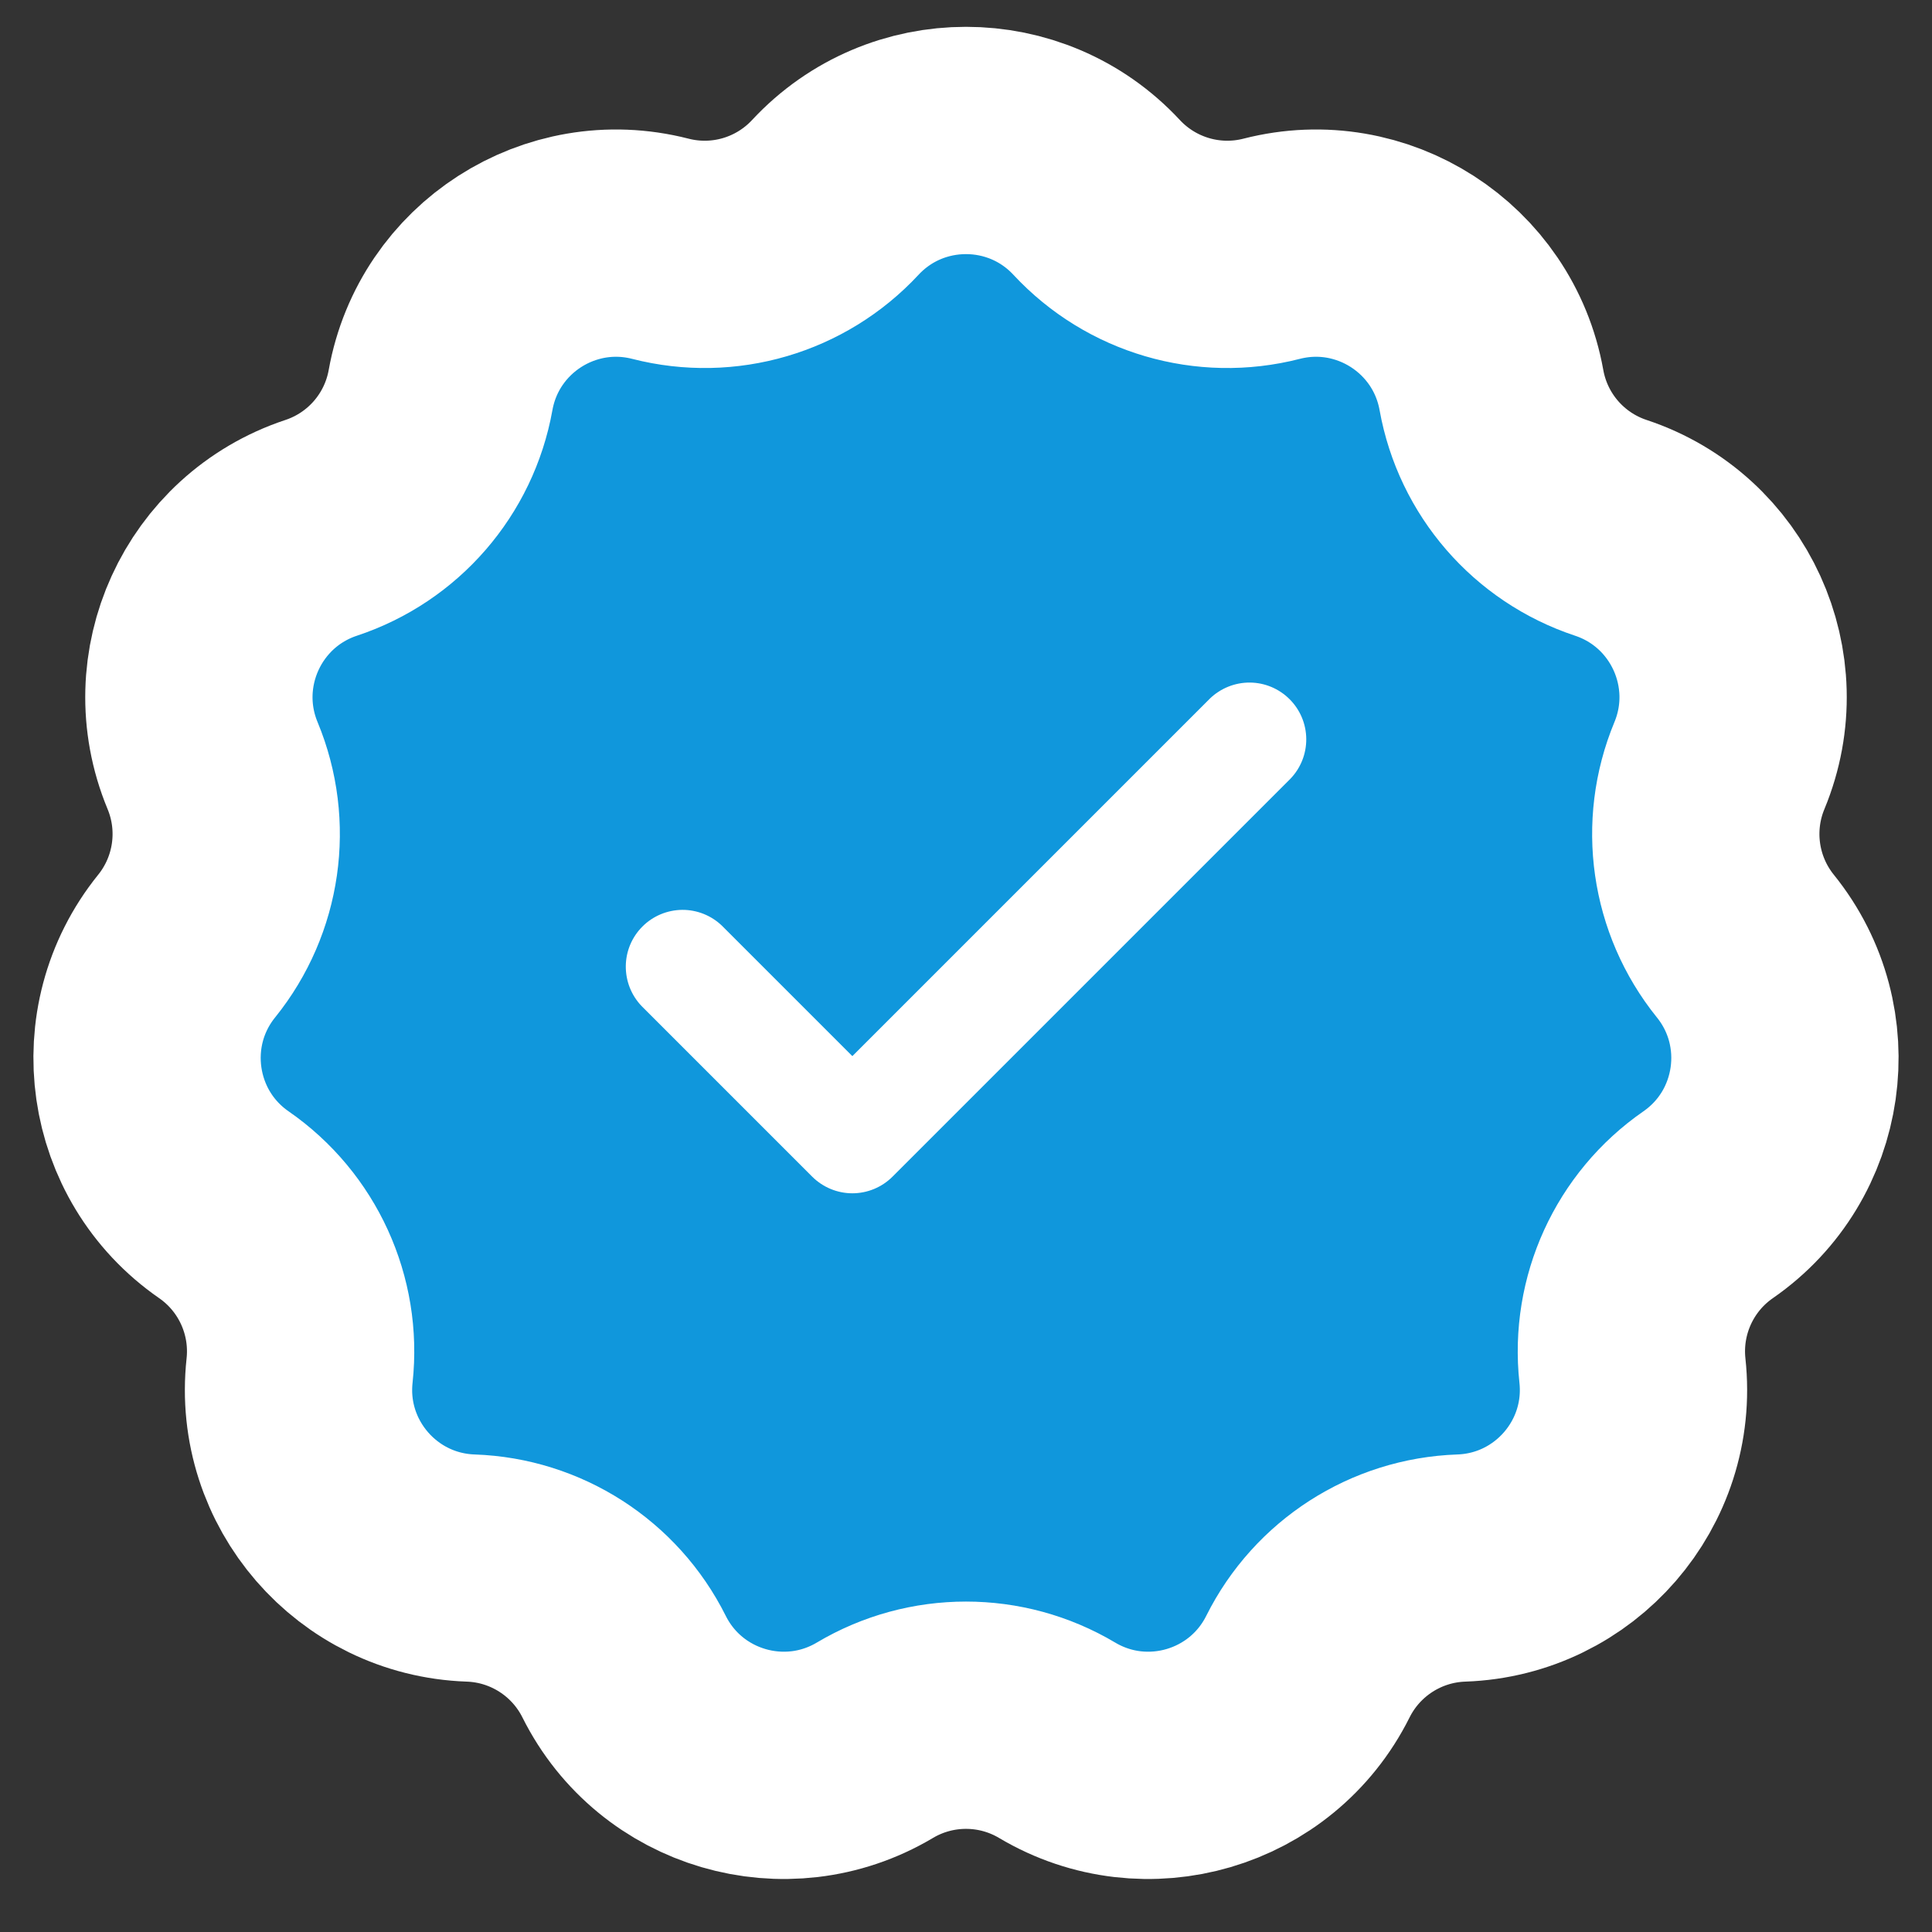 <svg width="34" height="34" viewBox="0 0 34 34" fill="none" xmlns="http://www.w3.org/2000/svg">
<rect x="0" y="0" width="34" height="34" fill="#333333" stroke="none"/>
<path d="M14.7 3.474C15.942 2.138 18.058 2.138 19.299 3.474C20.083 4.317 21.264 4.664 22.378 4.378C24.145 3.925 25.925 5.069 26.247 6.865C26.45 7.997 27.256 8.927 28.348 9.289C30.08 9.864 30.958 11.788 30.259 13.473C29.818 14.535 29.993 15.754 30.715 16.649C31.861 18.068 31.56 20.162 30.061 21.201C29.115 21.856 28.604 22.976 28.728 24.12C28.925 25.933 27.539 27.532 25.716 27.595C24.567 27.635 23.531 28.301 23.017 29.33C22.202 30.962 20.172 31.558 18.604 30.626C17.616 30.038 16.384 30.038 15.396 30.626C13.828 31.558 11.798 30.962 10.983 29.33C10.469 28.301 9.433 27.635 8.284 27.595C6.461 27.532 5.075 25.933 5.272 24.12C5.396 22.976 4.885 21.856 3.939 21.201C2.44 20.162 2.139 18.068 3.285 16.649C4.007 15.754 4.182 14.535 3.741 13.473C3.042 11.788 3.92 9.864 5.652 9.289C6.744 8.927 7.55 7.997 7.753 6.865C8.075 5.069 9.855 3.925 11.622 4.378C12.736 4.664 13.917 4.317 14.7 3.474Z" fill="#1097DC" stroke="white" stroke-width="4"/>
<path d="M21.293 12.293L15 18.586L12.707 16.293C12.519 16.111 12.266 16.01 12.004 16.012C11.742 16.015 11.491 16.12 11.306 16.305C11.12 16.491 11.015 16.741 11.013 17.003C11.011 17.266 11.111 17.518 11.293 17.707L14.293 20.707C14.481 20.894 14.735 21 15 21C15.266 21 15.52 20.894 15.707 20.707L22.707 13.707C22.89 13.518 22.99 13.266 22.988 13.004C22.986 12.741 22.881 12.491 22.695 12.305C22.51 12.12 22.259 12.014 21.997 12.012C21.735 12.01 21.482 12.111 21.293 12.293Z" fill="white"/>
</svg>
